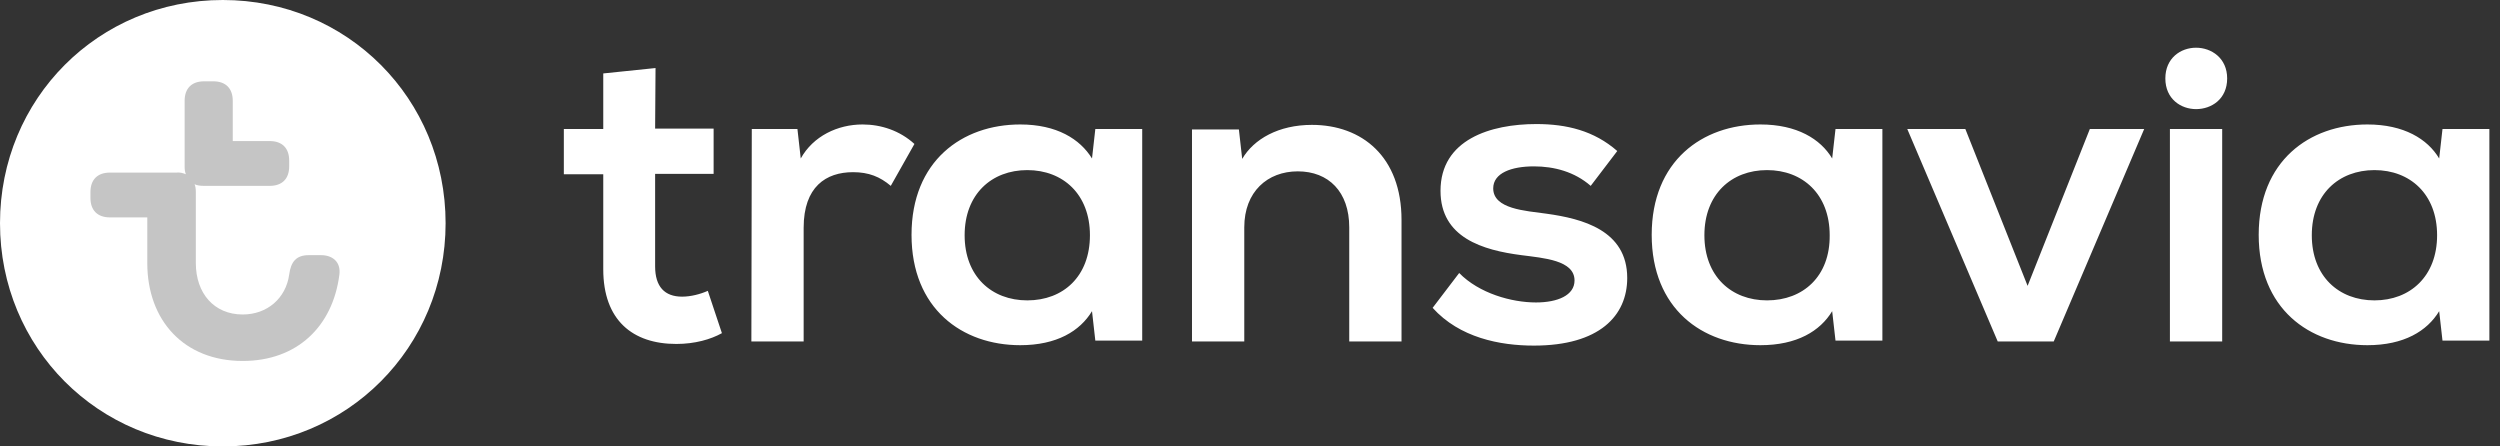 <svg width="224" height="40" viewBox="0 0 224 40" fill="none" xmlns="http://www.w3.org/2000/svg">
<rect x="0" y="0" width="224" height="40" fill="#333333" stroke="none"/>
<path d="M39.926 20C39.926 8.847 31.115 -0 19.963 -0C8.81 -0 0 8.847 0 20C0 31.152 8.81 40 19.963 40C31.115 40 39.926 31.115 39.926 20Z" fill="white"/>
<path d="M28.773 22.862H27.658C26.543 22.862 26.059 23.457 25.911 24.609C25.613 26.728 23.94 28.178 21.747 28.178C19.182 28.178 17.546 26.282 17.546 23.568V17.174C17.546 16.914 17.509 16.691 17.435 16.505C17.658 16.617 17.955 16.654 18.29 16.654H24.163C25.279 16.654 25.911 16.022 25.911 14.907V14.386C25.911 13.271 25.279 12.639 24.163 12.639H20.855V9.033C20.855 7.918 20.223 7.286 19.108 7.286H18.29C17.175 7.286 16.543 7.918 16.543 9.033V14.944C16.543 15.204 16.58 15.427 16.654 15.613C16.394 15.502 16.097 15.427 15.799 15.464H9.851C8.736 15.464 8.104 16.096 8.104 17.212V17.732C8.104 18.847 8.736 19.479 9.851 19.479H13.197V23.568C13.197 28.736 16.506 32.342 21.747 32.342C26.617 32.342 29.814 29.256 30.409 24.609C30.558 23.457 29.777 22.862 28.773 22.862Z" fill="#C5C5C5"/>
<path d="M67.323 30.595H72.007V20.409C72.007 16.728 74.015 15.427 76.431 15.427C77.844 15.427 78.847 15.836 79.814 16.654L81.933 12.899C80.632 11.71 78.959 11.152 77.286 11.152C75.056 11.152 72.862 12.193 71.747 14.2L71.45 11.561H67.36L67.323 30.595ZM199.554 7.026C199.554 5.204 198.141 4.275 196.766 4.275C195.39 4.275 194.015 5.204 194.015 7.026C194.015 8.885 195.427 9.777 196.766 9.777C198.141 9.777 199.554 8.885 199.554 7.026ZM58.736 6.096L54.052 6.58V11.561H50.52V15.613H54.052V24.126C54.052 28.699 56.691 30.818 60.595 30.818C62.267 30.818 63.68 30.409 64.684 29.851L63.42 26.059C62.751 26.357 61.896 26.58 61.115 26.58C59.554 26.58 58.699 25.688 58.699 23.866V15.576H63.94V11.524H58.699L58.736 6.096ZM102.342 11.561H98.141L97.844 14.2C96.766 12.453 94.684 11.152 91.412 11.152C86.208 11.152 81.673 14.424 81.673 21.041C81.673 27.658 86.208 30.929 91.412 30.929C94.684 30.929 96.766 29.665 97.844 27.881L98.141 30.52H102.342V11.561ZM194.424 11.561V30.595H199.108V11.561H194.424ZM92.044 26.914C88.847 26.914 86.431 24.758 86.431 21.078C86.431 17.398 88.847 15.241 92.044 15.241C95.241 15.241 97.658 17.398 97.658 21.078C97.658 24.758 95.279 26.914 92.044 26.914ZM168.662 11.561H164.461L164.163 14.2C163.122 12.453 161.004 11.152 157.732 11.152C152.528 11.152 147.992 14.424 147.992 21.041C147.992 27.658 152.528 30.929 157.732 30.929C161.004 30.929 163.085 29.665 164.163 27.881L164.461 30.52H168.662C168.662 30.595 168.662 11.561 168.662 11.561ZM158.327 26.914C155.13 26.914 152.714 24.758 152.714 21.078C152.714 17.398 155.13 15.241 158.327 15.241C161.524 15.241 163.94 17.398 163.94 21.078C163.978 24.758 161.561 26.914 158.327 26.914ZM223.048 11.561H218.847L218.55 14.2C217.509 12.453 215.39 11.152 212.119 11.152C206.914 11.152 202.379 14.424 202.379 21.041C202.379 27.658 206.914 30.929 212.119 30.929C215.39 30.929 217.472 29.665 218.55 27.881L218.847 30.52H223.048V11.561ZM212.751 26.914C209.554 26.914 207.137 24.758 207.137 21.078C207.137 17.398 209.554 15.241 212.751 15.241C215.948 15.241 218.364 17.398 218.364 21.078C218.364 24.758 215.948 26.914 212.751 26.914ZM184.015 30.595L192.119 11.561H187.249L181.673 25.613L176.096 11.561H170.892L178.996 30.595H184.015ZM106.803 30.595H111.487V20.372C111.487 17.174 113.569 15.353 116.282 15.353C119.033 15.353 120.892 17.174 120.892 20.372V30.595H125.576V19.702C125.576 14.052 122.044 11.189 117.546 11.189C114.572 11.189 112.342 12.453 111.301 14.238L111.004 11.598H106.803V30.595ZM137.435 30.966C143.308 30.966 145.799 28.29 145.799 24.907C145.799 20.632 141.784 19.591 138.55 19.145C136.691 18.885 133.792 18.736 133.792 16.877C133.792 15.502 135.427 14.907 137.435 14.907C139.256 14.907 141.078 15.39 142.528 16.654L144.907 13.531C142.825 11.71 140.372 11.115 137.658 11.115C133.569 11.115 129.07 12.491 129.07 17.1C129.07 21.301 132.862 22.416 136.32 22.862C138.29 23.122 141.078 23.308 141.078 25.13C141.078 26.468 139.554 27.1 137.621 27.1C135.427 27.1 132.528 26.282 130.743 24.461L128.364 27.583C130.78 30.26 134.386 30.966 137.435 30.966Z" fill="white"/>
</svg>
